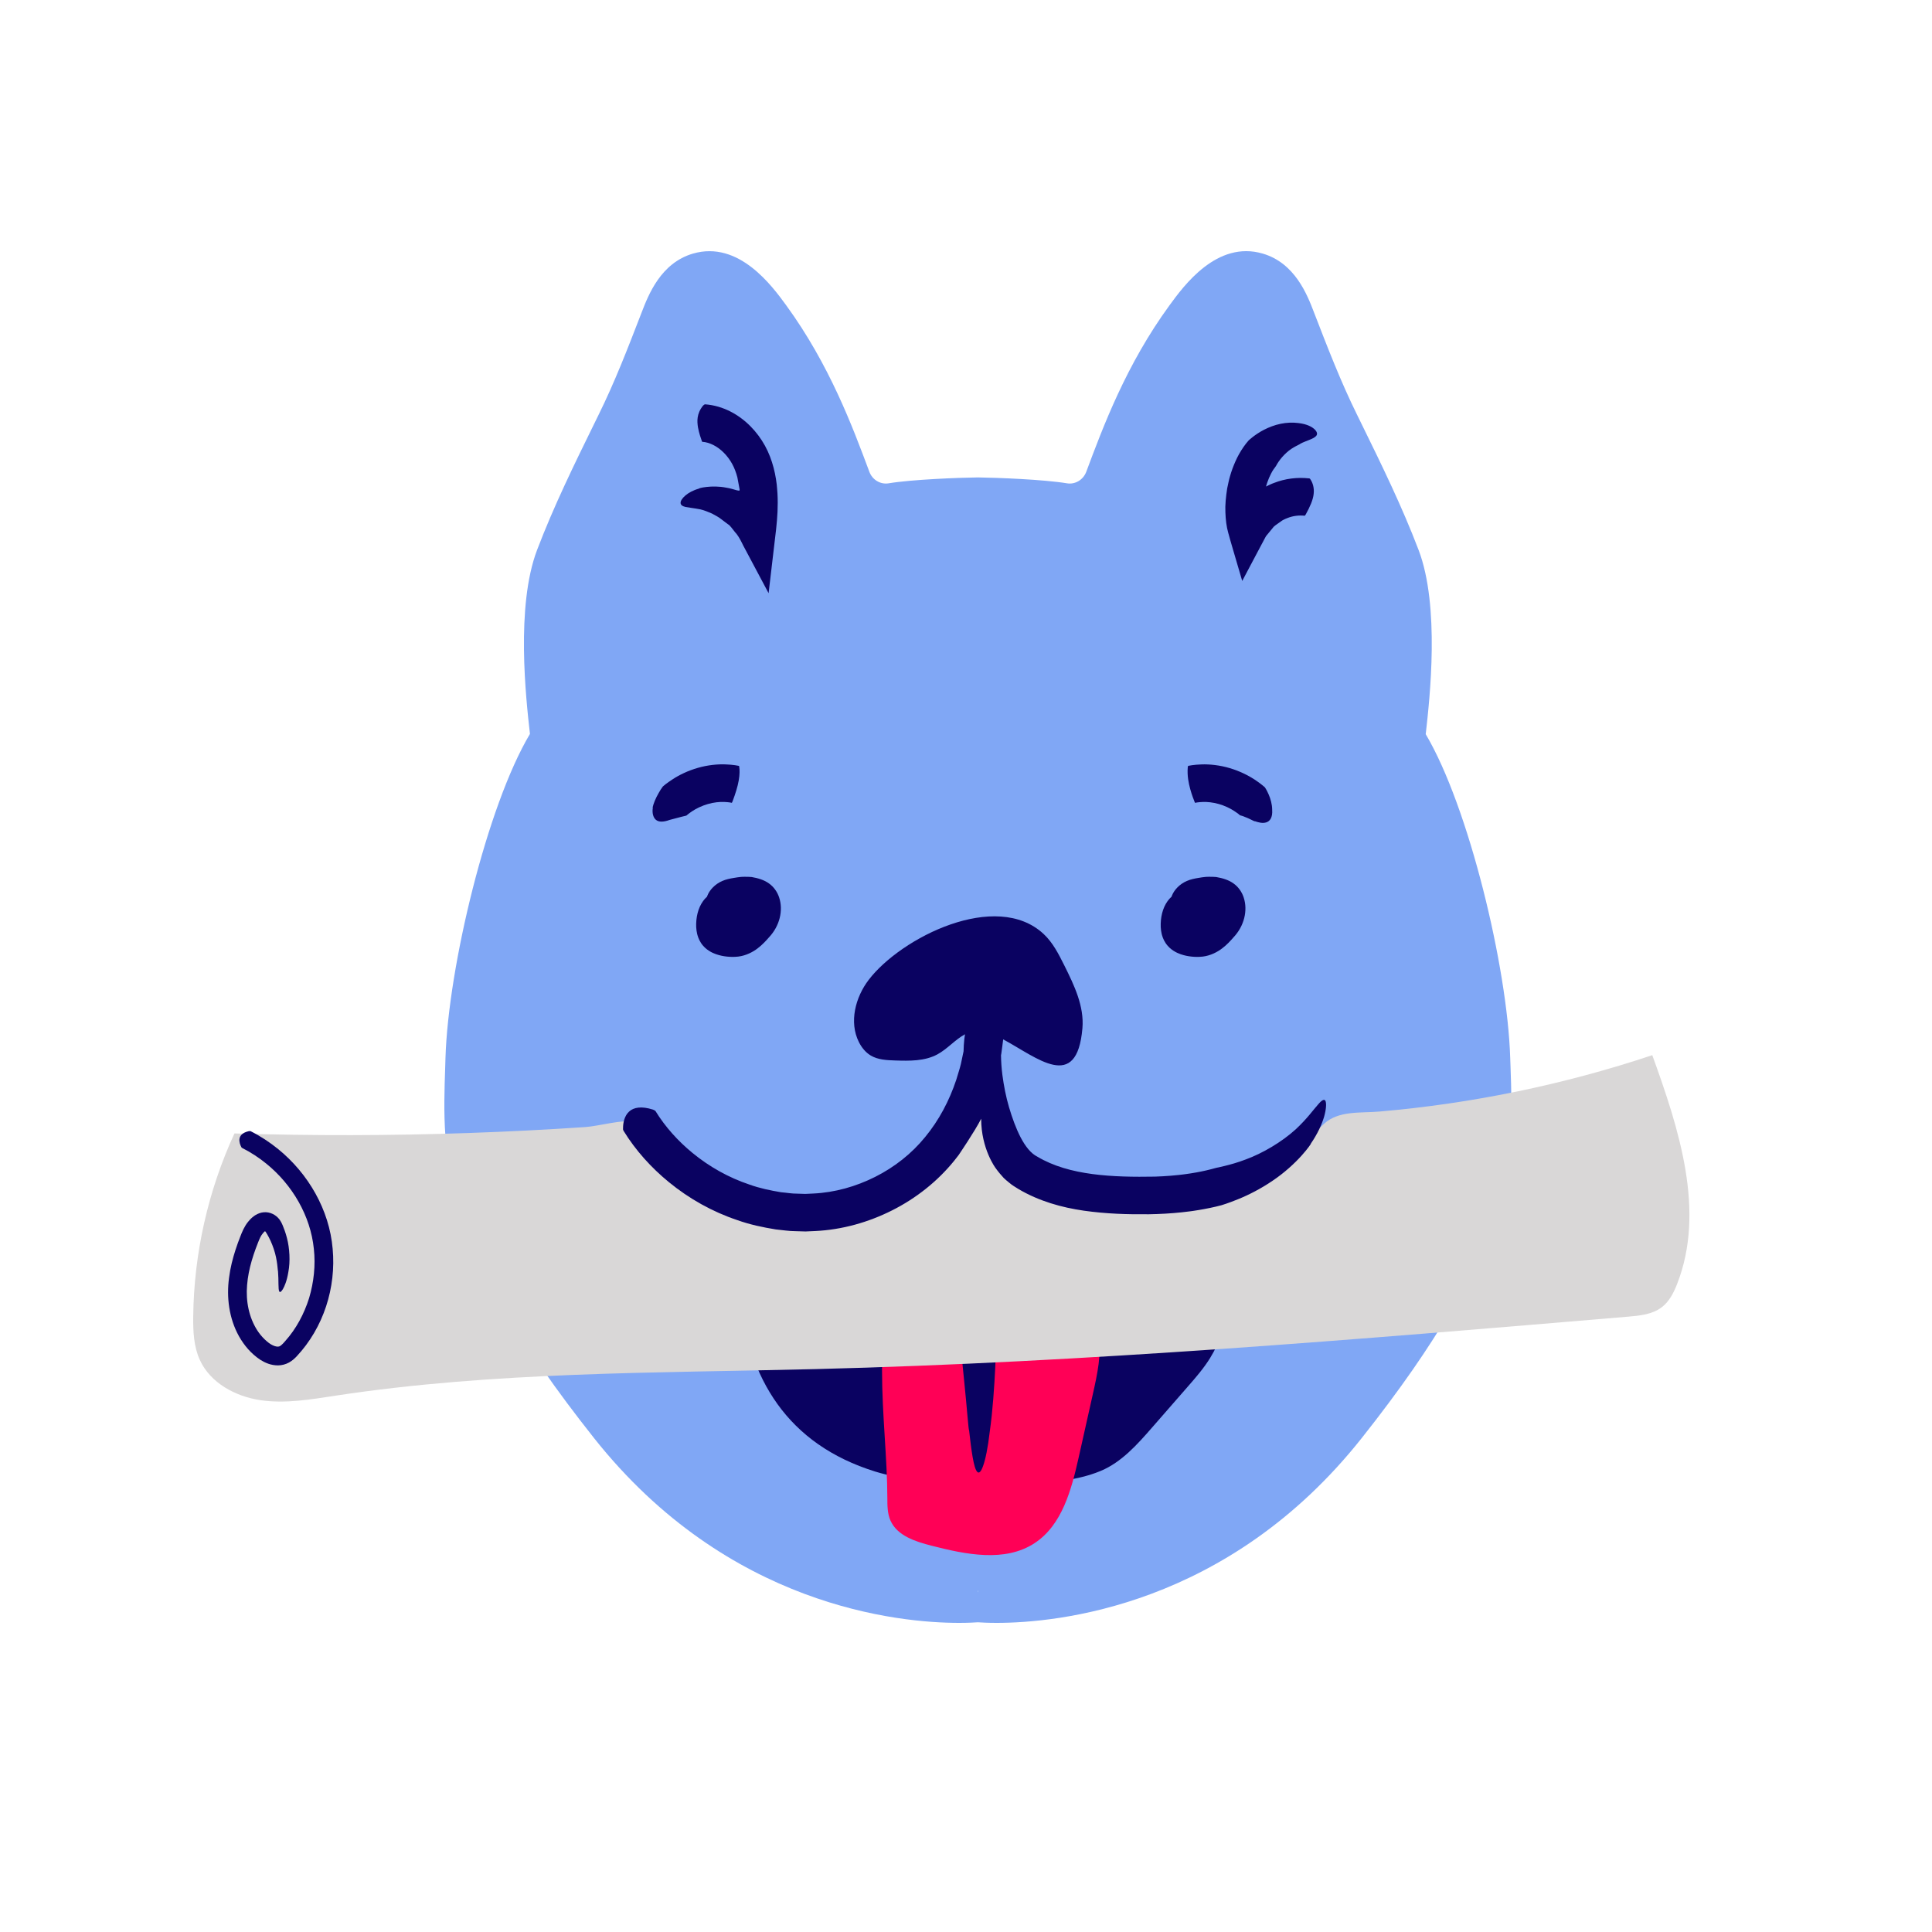 <?xml version="1.0" encoding="UTF-8"?>
<svg width="200px" height="200px" viewBox="0 0 200 200" version="1.1" xmlns="http://www.w3.org/2000/svg" xmlns:xlink="http://www.w3.org/1999/xlink">
    <!-- Generator: Sketch 50.2 (55047) - http://www.bohemiancoding.com/sketch -->
    <title>icon-dog</title>
    <desc>Created with Sketch.</desc>
    <defs></defs>
    <g id="Landing" stroke="none" stroke-width="1" fill="none" fill-rule="evenodd">
        <g id="landing-page-mvp" transform="translate(-411, -1893)">
            <g id="Group-7" transform="translate(338, 1751)">
                <g id="Group-5" transform="translate(0, 142)">
                    <g id="dog-with-newspaper" transform="translate(73, 0)">
                        <path d="M156.336,109.491 C156.044,100.129 152.048,83.515 147.587,75.997 C147.593,75.972 147.593,75.948 147.6,75.917 C148.006,72.324 149.075,62.765 146.853,56.936 C145.127,52.407 143.013,48.094 140.965,43.92 L140.488,42.947 C138.809,39.55 137.459,36.051 136.008,32.298 C135.328,30.523 134.056,27.226 130.717,26.252 C125.97,24.859 122.531,29.599 121.062,31.613 C116.576,37.764 114.195,44.166 112.45,48.838 C112.14,49.671 111.304,50.169 110.468,50.034 C108.049,49.633 103.218,49.448 101.26,49.423 L101.26,49.43 C101.248,49.43 101.235,49.423 101.223,49.423 C101.211,49.423 101.2,49.43 101.188,49.43 L101.188,49.423 C99.23,49.448 94.397,49.633 91.979,50.034 C91.138,50.169 90.302,49.671 89.996,48.838 C88.253,44.166 85.87,37.764 81.393,31.613 C79.923,29.599 76.484,24.872 71.735,26.252 C68.398,27.226 67.126,30.523 66.426,32.334 C64.994,36.045 63.643,39.545 61.96,42.953 L61.488,43.914 C59.44,48.087 57.325,52.4 55.599,56.93 C53.378,62.765 54.448,72.318 54.853,75.911 C54.859,75.936 54.859,75.955 54.859,75.978 C50.423,83.417 46.41,100.093 46.117,109.478 L46.087,110.477 C45.771,119.826 45.471,128.656 61.5,148.877 C75.354,166.348 93.09,168 99.289,168 C100.214,168 100.872,167.963 101.229,167.938 C101.587,167.963 102.244,168 103.171,168 C109.368,168 127.111,166.348 140.958,148.877 C156.988,128.658 156.688,119.826 156.371,110.477 L156.336,109.491 Z M101.205,164.685 L101.235,164.685 L101.223,164.851 L101.205,164.685 Z" id="Fill-1" fill="#80A7F5"></path>
                        <path d="M103.816,153.543 C107.346,153.621 111.087,153.473 113.964,152.261 C116.114,151.354 117.726,149.539 119.261,147.78 C120.487,146.375 121.713,144.972 122.938,143.567 C123.77,142.615 124.606,141.656 125.271,140.58 C127.347,137.222 127.575,133.066 127.512,129.117 C123.527,130.353 119.24,130.594 115.143,129.814 C114.204,129.636 98.56,129.269 101.142,124.791 C98.687,129.051 93.211,131.048 88.652,131.916 C85.304,132.554 76.135,130.18 76.503,133.796 C77.413,142.728 81.518,149.509 90.604,152.336 C93.313,153.179 96.188,153.278 99.023,153.37 C100.496,153.418 102.132,153.506 103.816,153.543" id="Fill-3" fill="#0A0261"></path>
                        <path d="M91.858,155.09 C91.858,155.872 91.865,156.68 92.177,157.396 C92.868,158.977 94.752,159.581 96.422,160.008 C99.981,160.921 104.034,161.761 107.106,159.741 C109.951,157.872 110.915,154.217 111.66,150.892 C112.151,148.695 112.643,146.499 113.135,144.303 C113.591,142.267 114.049,140.177 113.748,138.112 C113.137,133.918 109.619,130.847 106.336,128.172 C102.066,124.694 97.357,123.514 94.015,129.294 C89.69,136.772 91.843,146.882 91.858,155.09" id="Fill-5" fill="#FF0056"></path>
                        <path d="M99.229,126.464 C99.17,127.66 99.138,128.851 99.128,130.037 C99.12,131.551 99.138,133.06 99.181,134.558 L99.281,137.665 C99.281,137.665 99.552,140.373 99.818,143.035 C100.092,145.681 100.276,148.256 100.316,148.032 C100.557,150.187 100.795,151.97 101.157,152.36 C101.335,152.554 101.545,152.395 101.773,151.744 C102.007,151.092 102.258,149.944 102.464,148.167 C102.763,146.072 102.933,143.525 103.029,141.517 C103.11,139.497 103.168,138.029 103.168,138.029 L103.052,134.457 C103.013,132.984 103,131.521 103.012,130.064 C103.018,129.306 103.037,128.551 103.063,127.798" id="Fill-7" fill="#0A0261"></path>
                        <path d="M24.27,117.333 C21.538,123.261 20.074,129.769 20.002,136.297 C19.985,137.825 20.054,139.401 20.691,140.79 C21.78,143.168 24.373,144.563 26.957,144.945 C29.541,145.328 32.166,144.87 34.748,144.477 C51.159,141.982 67.838,142.142 84.433,141.728 C112.525,141.026 140.545,138.662 168.546,136.3 C169.772,136.197 171.074,136.065 172.046,135.309 C172.809,134.717 173.263,133.816 173.615,132.915 C176.576,125.348 173.808,116.873 171.044,109.23 C161.894,112.28 152.384,114.244 142.776,115.069 C140.854,115.234 138.56,114.951 137.07,116.33 C135.736,117.564 134.778,118.767 133.153,119.826 C129.608,122.135 125.753,124.17 121.5,124.7 C119.296,124.975 117.06,124.837 114.85,124.609 C111.977,124.314 109.02,123.832 106.595,122.262 C102.973,119.915 103.597,116.355 101.778,113.126 C102.58,114.55 100.325,117.018 99.539,118.111 C98.091,120.127 96.084,122.971 93.876,124.079 C88.649,126.704 83.024,125.829 77.665,124.033 C74.358,122.925 70.878,121.641 68.736,118.886 C67.881,117.786 67.196,116.38 65.747,116.114 C64.383,115.865 62.016,116.578 60.562,116.675 C56.536,116.946 52.506,117.15 48.473,117.289 C40.409,117.567 32.336,117.581 24.27,117.333" id="Fill-9" fill="#D9D7D7"></path>
                        <path d="M122.596,92.116 L122.595,92.117 C122.588,92.099 122.587,92.096 122.596,92.116 M122.737,92.419 C122.726,92.398 122.714,92.374 122.702,92.35 C122.715,92.374 122.728,92.399 122.741,92.424 C122.739,92.423 122.738,92.421 122.737,92.419 M120.645,97.598 C120.755,97.777 120.912,97.956 121.063,98.101 C121.205,98.231 121.357,98.348 121.486,98.427 C121.758,98.6 121.991,98.699 122.205,98.775 C122.632,98.924 122.995,98.988 123.353,99.027 C123.72,99.062 124.042,99.077 124.515,99.025 C125.314,98.928 126.032,98.551 126.515,98.177 C126.766,97.988 126.974,97.796 127.159,97.611 L127.42,97.339 L127.699,97.027 C128.795,95.866 129.192,94.253 128.747,92.908 C128.558,92.323 128.178,91.793 127.689,91.452 C127.207,91.098 126.563,90.901 125.893,90.788 C125.893,90.788 125.776,90.782 125.57,90.77 C125.468,90.768 125.344,90.766 125.202,90.764 C125.073,90.765 124.867,90.765 124.787,90.779 C124.57,90.801 124.319,90.833 124.036,90.885 C123.95,90.9 123.862,90.916 123.772,90.931 C123.669,90.95 123.566,90.973 123.463,90.998 C123.258,91.047 123.056,91.112 122.867,91.196 C122.094,91.522 121.55,92.147 121.339,92.666 C121.314,92.724 121.293,92.78 121.273,92.833 C121.124,92.965 120.986,93.111 120.871,93.278 C120.329,94.027 120.123,95.022 120.159,95.974 C120.169,96.215 120.206,96.452 120.259,96.686 C120.317,96.906 120.407,97.231 120.645,97.598" id="Fill-12" fill="#0A0261"></path>
                        <path d="M74.493,92.122 C74.489,92.116 74.49,92.117 74.493,92.122 M74.508,92.116 L74.506,92.117 C74.499,92.099 74.498,92.096 74.508,92.116 M74.648,92.42 C74.636,92.397 74.625,92.374 74.613,92.35 C74.626,92.374 74.639,92.399 74.652,92.423 C74.651,92.422 74.649,92.421 74.648,92.42 M79.6,91.452 C79.118,91.098 78.474,90.901 77.804,90.788 C77.804,90.788 77.687,90.781 77.482,90.77 C77.38,90.768 77.255,90.766 77.113,90.764 C76.984,90.766 76.778,90.766 76.698,90.779 C76.481,90.801 76.23,90.833 75.948,90.885 C75.861,90.9 75.773,90.916 75.684,90.931 C75.58,90.95 75.477,90.973 75.374,90.998 C75.169,91.047 74.967,91.112 74.778,91.196 C74.005,91.523 73.461,92.147 73.25,92.666 C73.225,92.724 73.204,92.779 73.184,92.833 C73.035,92.965 72.897,93.111 72.783,93.278 C72.24,94.027 72.034,95.023 72.07,95.975 C72.081,96.214 72.117,96.452 72.171,96.685 C72.229,96.906 72.319,97.231 72.557,97.598 C72.666,97.777 72.823,97.956 72.974,98.101 C73.116,98.231 73.268,98.349 73.397,98.427 C73.669,98.601 73.902,98.699 74.115,98.775 C74.544,98.924 74.906,98.989 75.264,99.027 C75.631,99.061 75.953,99.077 76.427,99.025 C77.225,98.927 77.943,98.551 78.426,98.177 C78.678,97.988 78.885,97.796 79.07,97.611 L79.331,97.339 L79.611,97.026 C80.706,95.865 81.103,94.252 80.658,92.908 C80.469,92.323 80.088,91.793 79.6,91.452" id="Fill-14" fill="#0A0261"></path>
                        <path d="M99.229,119.583 C99.078,119.782 98.927,119.981 98.767,120.173 C97.028,122.314 94.807,124.063 92.345,125.3 C89.883,126.538 87.178,127.299 84.419,127.435 L83.387,127.481 L82.357,127.451 C81.667,127.452 80.99,127.332 80.307,127.27 C78.958,127.051 77.615,126.767 76.33,126.307 C73.742,125.442 71.335,124.09 69.225,122.36 C67.408,120.87 65.803,119.096 64.556,117.071 C64.504,116.979 64.485,116.946 64.498,116.779 C64.496,116.225 64.647,115.5 65.127,115.068 C65.604,114.626 66.408,114.489 67.588,114.863 C67.632,114.877 67.806,114.958 67.858,115.019 C68.866,116.658 70.183,118.117 71.685,119.35 C73.429,120.781 75.435,121.912 77.578,122.624 C78.64,123.01 79.747,123.235 80.853,123.421 C81.41,123.464 81.965,123.573 82.524,123.566 L83.361,123.593 L84.195,123.554 C86.419,123.45 88.612,122.828 90.598,121.829 C92.586,120.83 94.373,119.431 95.78,117.696 C97.199,115.972 98.269,113.952 98.99,111.787 C99.147,111.236 99.338,110.698 99.472,110.138 L99.748,108.828 C99.757,108.409 99.778,107.984 99.828,107.543 C99.853,107.382 99.873,107.225 99.896,107.066 C98.88,107.614 98.072,108.591 97.034,109.151 C95.718,109.86 94.145,109.828 92.652,109.779 C91.789,109.75 90.886,109.71 90.144,109.27 C89.599,108.947 89.188,108.429 88.905,107.862 C87.884,105.81 88.543,103.24 89.936,101.422 C93.292,97.045 103.12,92.114 108.031,96.681 C108.994,97.577 109.6,98.781 110.187,99.959 C111.204,101.999 112.247,104.172 112.052,106.444 C111.478,113.115 107.361,109.476 103.849,107.595 C103.785,108.098 103.725,108.601 103.651,109.102 L103.624,109.231 C103.629,109.89 103.679,110.579 103.765,111.262 C103.913,112.392 104.134,113.536 104.458,114.635 C105.101,116.79 106.039,119.075 107.389,119.739 C110.687,121.712 115.242,121.879 119.57,121.803 C120.11,121.784 120.647,121.757 121.179,121.712 C121.447,121.692 121.711,121.666 121.975,121.637 L122.371,121.592 L122.71,121.548 C123.077,121.502 123.438,121.441 123.799,121.378 C124.522,121.254 125.227,121.084 125.923,120.89 C125.923,120.89 126.257,120.831 126.803,120.691 C127.355,120.555 128.115,120.352 128.96,120.026 C130.668,119.405 132.69,118.224 134.134,116.905 C135.345,115.777 135.974,114.856 136.427,114.359 C136.856,113.845 137.105,113.738 137.216,113.979 C137.319,114.216 137.297,114.813 137.067,115.618 C136.829,116.416 136.373,117.413 135.691,118.395 C135.785,118.31 135.43,118.862 134.728,119.641 C134.028,120.419 132.963,121.409 131.748,122.222 C130.547,123.048 129.205,123.725 128.183,124.134 C127.158,124.555 126.448,124.764 126.448,124.764 C125.663,124.974 124.87,125.131 124.078,125.264 L123.484,125.357 L123.178,125.398 C122.894,125.436 122.609,125.472 122.326,125.499 C121.191,125.619 120.061,125.68 118.939,125.699 C116.698,125.721 114.5,125.656 112.198,125.329 C109.921,125.001 107.554,124.349 105.404,123.073 L105.404,123.072 C105.09,122.868 104.818,122.733 104.423,122.393 C104.246,122.244 104.048,122.091 103.899,121.936 L103.486,121.466 C103.332,121.283 103.194,121.1 103.063,120.917 C103.063,120.917 101.57,118.939 101.57,115.811 C100.946,117.062 99.229,119.583 99.229,119.583" id="Fill-16" fill="#0A0261"></path>
                        <path d="M67.909,84.874 C68.208,85.117 68.681,85.109 69.33,84.874 C69.773,84.758 70.195,84.646 70.513,84.562 C70.836,84.479 71.055,84.429 71.055,84.429 C71.055,84.429 71.288,84.219 71.684,83.957 C72.08,83.696 72.659,83.411 73.271,83.236 C73.881,83.055 74.514,82.996 74.977,83.019 C75.443,83.034 75.746,83.102 75.762,83.107 C75.776,83.093 75.821,82.988 75.832,82.959 C76.133,82.161 76.366,81.42 76.472,80.797 C76.584,80.177 76.574,79.675 76.526,79.387 C76.515,79.288 76.507,79.287 76.485,79.282 C76.456,79.275 75.91,79.156 75.104,79.13 C74.298,79.095 73.241,79.198 72.243,79.488 C71.244,79.77 70.31,80.225 69.663,80.65 C69.334,80.854 69.079,81.055 68.895,81.186 C68.72,81.331 68.621,81.414 68.621,81.414 C68.621,81.414 68.529,81.546 68.391,81.744 C68.267,81.956 68.1,82.225 67.962,82.506 C67.681,83.07 67.516,83.648 67.579,83.63 C67.493,84.151 67.618,84.644 67.909,84.874" id="Fill-18" fill="#0A0261"></path>
                        <path d="M123.668,83.019 C123.703,83.108 123.707,83.108 123.72,83.107 C123.735,83.102 124.034,83.036 124.493,83.021 C124.95,82.998 125.573,83.058 126.175,83.232 C126.777,83.403 127.35,83.68 127.739,83.937 C127.938,84.061 128.088,84.183 128.201,84.258 C128.303,84.346 128.361,84.396 128.361,84.396 C128.361,84.396 128.46,84.425 128.61,84.468 C128.747,84.525 128.948,84.592 129.14,84.676 C129.525,84.841 129.898,85.065 129.913,85.013 C130.295,85.148 130.715,85.252 131.088,85.131 C131.445,85.013 131.756,84.661 131.694,83.81 C131.694,83.282 131.529,82.688 131.333,82.246 C131.142,81.799 130.94,81.503 130.94,81.503 C130.94,81.503 130.55,81.146 129.896,80.712 C129.241,80.279 128.301,79.807 127.291,79.513 C126.283,79.211 125.212,79.101 124.395,79.132 C123.579,79.154 123.025,79.276 122.996,79.282 C122.978,79.301 122.958,79.418 122.955,79.45 C122.887,80.314 123.046,81.07 123.211,81.681 C123.381,82.291 123.56,82.758 123.668,83.019" id="Fill-20" fill="#0A0261"></path>
                        <path d="M127.14,55.133 C127.301,55.756 127.482,56.326 127.668,56.983 L128.594,60.14 L130.416,56.7 L130.785,56.007 L130.969,55.66 C130.998,55.608 131.034,55.528 131.057,55.501 L131.13,55.413 L131.71,54.706 C131.903,54.427 132.098,54.343 132.291,54.195 L132.582,53.989 C132.678,53.922 132.794,53.837 132.811,53.837 C132.974,53.757 133.147,53.665 133.286,53.623 C133.87,53.392 134.482,53.326 135.068,53.389 C135.095,53.372 135.161,53.27 135.176,53.244 C135.601,52.47 135.933,51.747 135.991,51.115 C136.064,50.487 135.877,49.951 135.66,49.635 C135.6,49.528 135.579,49.53 135.523,49.523 C134.288,49.383 133.029,49.547 131.904,49.987 C131.607,50.091 131.373,50.213 131.123,50.332 L131.055,50.365 L131.179,49.972 C131.291,49.638 131.427,49.32 131.579,49.029 C131.729,48.728 131.89,48.501 132.083,48.251 C132.083,48.251 132.109,48.204 132.156,48.122 C132.198,48.036 132.274,47.924 132.365,47.786 C132.552,47.514 132.837,47.165 133.172,46.867 C133.834,46.242 134.685,45.969 134.602,45.933 C135.28,45.594 135.989,45.442 136.255,45.12 C136.382,44.961 136.381,44.75 136.123,44.482 C135.868,44.214 135.324,43.892 134.376,43.791 C133.819,43.718 133.182,43.744 132.565,43.872 C131.948,43.997 131.365,44.231 130.865,44.48 C129.873,44.996 129.256,45.597 129.256,45.597 C128.873,46.025 128.545,46.52 128.26,47.021 C127.985,47.513 127.773,48.014 127.583,48.518 C127.495,48.772 127.406,49.024 127.336,49.28 C127.206,49.694 127.135,50.139 127.036,50.567 C126.906,51.42 126.813,52.28 126.853,53.042 C126.878,53.812 126.969,54.528 127.14,55.133" id="Fill-22" fill="#0A0261"></path>
                        <path d="M70.97,52.482 C71.301,52.548 71.818,52.598 72.498,52.728 C72.902,52.82 73.32,52.999 73.701,53.162 C74.079,53.363 74.431,53.551 74.702,53.774 C74.936,53.951 75.153,54.116 75.347,54.263 C75.572,54.369 75.877,54.833 76.103,55.107 C76.523,55.518 76.981,56.584 76.966,56.524 L79.565,61.408 L80.343,54.783 C80.469,53.621 80.558,52.372 80.482,51.062 L80.444,50.575 C80.431,50.431 80.417,50.207 80.406,50.144 C80.379,49.953 80.36,49.763 80.325,49.572 C80.263,49.189 80.186,48.805 80.083,48.421 C79.882,47.659 79.601,46.889 79.189,46.14 C78.784,45.405 78.282,44.73 77.688,44.129 C76.514,42.941 74.884,41.993 72.978,41.854 C72.918,41.865 72.799,41.968 72.774,41.996 C72.102,42.835 72.157,43.619 72.255,44.242 C72.372,44.873 72.551,45.357 72.647,45.635 C72.676,45.733 72.683,45.733 72.708,45.737 C73.445,45.784 74.27,46.194 74.937,46.873 C75.269,47.208 75.562,47.601 75.792,48.02 C76.017,48.425 76.196,48.901 76.332,49.412 L76.564,50.666 C76.564,50.666 76.577,50.721 76.548,50.774 C76.572,50.819 76.404,50.775 76.282,50.757 C75.956,50.665 75.568,50.541 75.195,50.486 C73.681,50.175 72.221,50.553 72.363,50.58 C71.161,50.903 70.432,51.67 70.454,52.06 C70.459,52.267 70.63,52.403 70.97,52.482" id="Fill-24" fill="#0A0261"></path>
                        <path d="M25.067,118.836 C25.027,118.816 25.013,118.809 24.982,118.743 C24.764,118.332 24.44,117.393 25.759,117.097 C25.784,117.092 25.893,117.084 25.94,117.097 C26.963,117.614 27.926,118.244 28.812,118.967 C31.9,121.484 34.09,125.219 34.437,129.274 C34.807,133.288 33.501,137.44 30.692,140.43 C30.497,140.63 30.257,140.858 29.92,141.046 C29.579,141.236 29.172,141.339 28.796,141.345 C28.036,141.347 27.435,141.072 26.939,140.76 C25.967,140.108 25.281,139.278 24.745,138.341 C23.698,136.472 23.439,134.279 23.711,132.273 C23.837,131.263 24.085,130.289 24.39,129.351 C24.543,128.881 24.711,128.42 24.891,127.968 C25.049,127.557 25.296,126.947 25.686,126.477 C25.733,126.416 25.785,126.354 25.842,126.294 C25.887,126.24 25.976,126.153 25.979,126.152 L26.107,126.033 C26.208,125.951 26.279,125.889 26.425,125.797 C26.707,125.627 26.996,125.517 27.309,125.493 C27.928,125.438 28.552,125.736 28.931,126.239 C28.945,126.253 29.133,126.522 29.262,126.846 C29.395,127.164 29.567,127.616 29.702,128.148 C29.985,129.21 30.06,130.594 29.85,131.679 C29.699,132.601 29.455,133.158 29.279,133.458 C29.095,133.756 28.975,133.806 28.911,133.692 C28.779,133.462 28.864,132.589 28.778,131.568 C28.751,131.678 28.741,130.44 28.337,129.286 C28.147,128.707 27.886,128.156 27.655,127.768 C27.548,127.568 27.44,127.437 27.436,127.449 C27.428,127.453 27.425,127.458 27.425,127.458 C27.422,127.463 27.459,127.434 27.375,127.499 C27.38,127.479 27.081,127.785 26.946,128.083 C26.905,128.164 26.878,128.221 26.836,128.323 L26.71,128.634 L26.472,129.256 C26.319,129.672 26.18,130.09 26.058,130.509 C25.813,131.347 25.646,132.194 25.578,133.036 C25.434,134.708 25.777,136.401 26.645,137.738 C26.86,138.071 27.111,138.371 27.388,138.639 C27.673,138.913 27.956,139.14 28.242,139.268 C28.53,139.408 28.772,139.425 28.894,139.384 C28.997,139.369 29.232,139.181 29.525,138.828 C30.662,137.562 31.482,136.014 31.998,134.378 C32.487,132.731 32.679,130.984 32.489,129.277 C32.145,125.863 30.264,122.653 27.585,120.475 C26.807,119.839 25.961,119.287 25.067,118.836" id="Fill-26" fill="#0A0261"></path>
                    </g>
                </g>
            </g>
        </g>
    </g>
</svg>